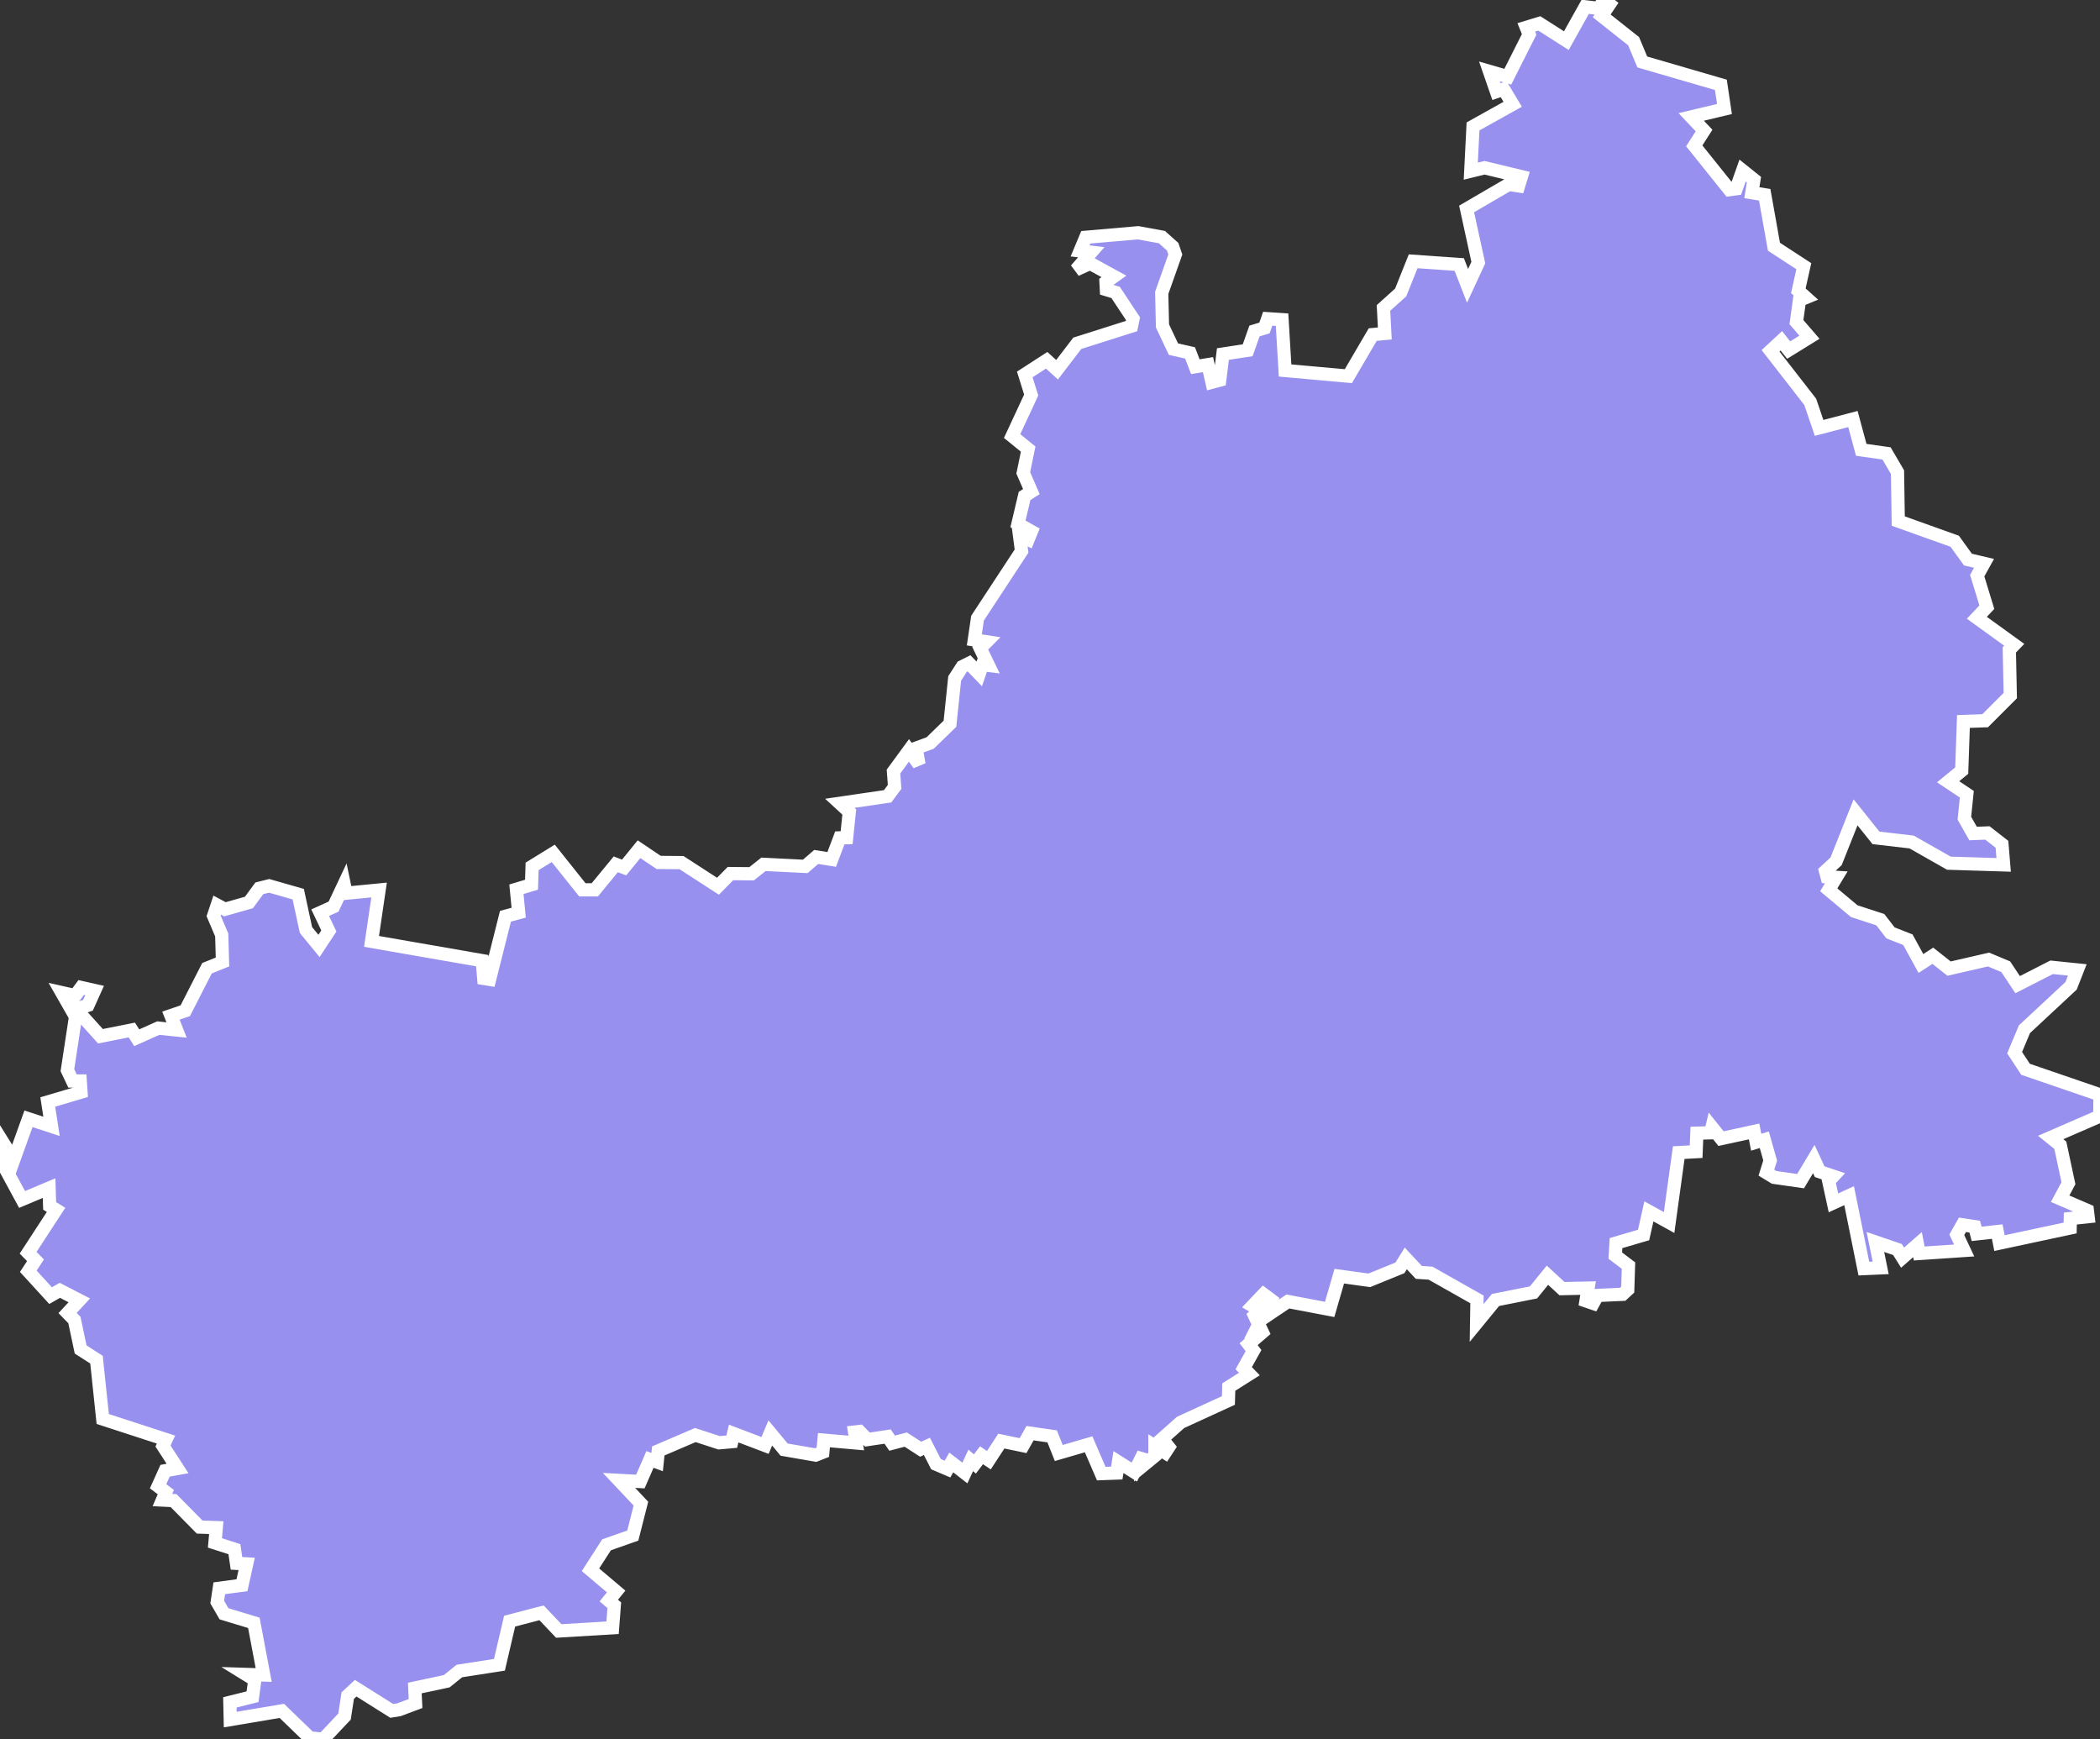 <svg xmlns="http://www.w3.org/2000/svg" viewBox="253.082 116.652 111.17 92.06" width="111.17" height="92.06">
            <rect x="253.082" y="116.652" width="111.17" height="92.06" fill="#333333" stroke="none"/>
            <path 
                d="m 338.022,116.652 0.27,0.22 -0.42,0.62 1.69,1.34 0.46,1.1 4.16,1.21 0.19,1.28 -1.76,0.42 0.68,0.72 -0.52,0.81 1.86,2.32 0.36,-0.05 0.34,-0.96 0.6,0.48 -0.11,0.69 0.68,0.11 0.49,2.75 1.58,1.03 -0.29,1.3 0.4,0.36 -0.34,0.14 -0.16,1.16 0.69,0.8 -1.1,0.68 -0.39,-0.49 -0.57,0.53 2.1,2.7 0.47,1.38 1.79,-0.47 0.44,1.63 1.34,0.19 0.58,0.99 0.04,2.59 2.99,1.07 0.7,0.97 0.85,0.2 -0.36,0.65 0.51,1.67 -0.53,0.56 1.98,1.43 -0.26,0.27 0.05,2.42 -1.33,1.33 -1.15,0.04 -0.09,2.6 -0.72,0.59 0.99,0.66 -0.13,1.27 0.46,0.81 0.76,-0.03 0.77,0.6 0.09,1.09 -2.9,-0.09 -1.97,-1.12 -1.89,-0.22 -1.08,-1.35 -1.03,2.59 -0.56,0.52 0.08,0.3 0.49,0.03 -0.4,0.66 1.35,1.13 1.38,0.45 0.54,0.7 0.92,0.36 0.69,1.26 0.63,-0.41 0.86,0.68 2.09,-0.48 0.91,0.38 0.63,0.95 1.8,-0.92 1.36,0.14 0,0 -0.33,0.84 -2.47,2.3 -0.52,1.24 0.58,0.88 3.94,1.35 -0.01,1.13 -2.6,1.13 0.51,0.41 0.43,2.01 -0.44,0.82 1.44,0.62 0.04,0.33 -0.94,0.1 -0.01,0.5 -3.74,0.8 -0.12,-0.61 -1.09,0.12 -0.1,-0.38 -0.65,-0.1 -0.3,0.53 0.39,0.83 -2.38,0.16 -0.09,-0.47 -0.79,0.69 -0.27,-0.43 -1.17,-0.4 0.28,1.37 -0.89,0.04 -0.78,-3.86 -0.83,0.38 -0.25,-1.15 0.24,-0.26 -0.72,-0.24 -0.31,-0.67 -0.7,1.17 -1.4,-0.2 -0.41,-0.25 0.2,-0.64 -0.31,-1.1 -0.43,0.13 -0.11,-0.57 -1.75,0.38 -0.48,-0.6 -0.07,0.29 -0.73,0.02 -0.04,0.98 -0.92,0.05 -0.51,3.7 -1.07,-0.59 -0.28,1.25 -1.46,0.43 -0.04,0.66 0.7,0.53 -0.04,1.27 -0.27,0.25 -1.33,0.06 -0.23,0.42 -0.38,-0.13 0.11,-0.68 -1.38,0.03 -0.77,-0.71 -0.74,0.91 -2.01,0.4 -1,1.22 0.02,-1.25 -2.46,-1.39 -0.62,-0.04 -0.69,-0.74 -0.31,0.5 -1.62,0.66 -1.59,-0.22 -0.51,1.76 -2.21,-0.42 -1.41,0.95 0.52,-1.03 -0.4,-0.3 -0.58,0.61 0.39,0.23 -0.29,0.28 0.42,0.89 -0.73,0.63 0.26,0.34 -0.52,0.93 0.3,0.31 -1.09,0.69 -0.02,0.71 -2.53,1.16 -0.98,0.87 0.35,0.44 -0.19,0.29 -0.54,-0.34 0,0.51 -0.67,0.55 0.07,-0.67 -0.49,0.98 -0.84,-0.53 -0.09,0.58 -0.82,0.03 -0.67,-1.55 -1.58,0.46 -0.35,-0.88 -1.17,-0.17 -0.37,0.66 -1.15,-0.24 -0.66,1.01 -0.39,-0.26 -0.35,0.46 -0.22,-0.19 -0.31,0.67 -0.72,-0.56 -0.2,0.35 -0.61,-0.26 -0.48,-0.94 -0.33,0.15 -0.79,-0.51 -0.72,0.19 -0.24,-0.35 -1.07,0.16 -0.42,-0.43 -0.26,0.03 0.09,0.58 -1.71,-0.15 -0.06,0.64 -0.38,0.15 -1.67,-0.29 -0.73,-0.88 -0.28,0.66 -1.66,-0.63 -0.1,0.43 -0.67,0.06 -1.26,-0.41 -1.96,0.84 -0.06,0.59 -0.38,-0.14 -0.51,1.17 -1.13,-0.06 1.16,1.23 -0.43,1.69 -1.39,0.49 -0.85,1.32 1.36,1.15 -0.39,0.48 0.29,0.25 -0.09,1.19 -2.85,0.17 -0.91,-0.96 -1.69,0.44 -0.54,2.31 -2.12,0.33 -0.67,0.54 -1.69,0.36 0.04,0.82 -0.88,0.33 -0.38,0.06 -1.91,-1.2 -0.42,0.39 -0.17,1.11 -1.13,1.2 -0.71,-0.07 -1.48,-1.43 -2.73,0.46 0,0 -0.02,-0.91 1.2,-0.3 0.12,-0.89 -0.47,-0.29 0.94,0.03 -0.52,-2.76 -1.58,-0.48 -0.36,-0.62 0.11,-0.73 1.2,-0.16 0.25,-1.13 -0.54,-0.03 -0.11,-0.75 -1.03,-0.33 0.07,-0.81 -0.88,-0.03 -1.38,-1.4 -0.59,-0.03 0.18,-0.42 -0.41,-0.31 0.37,-0.82 0.66,-0.12 -0.77,-1.19 0.16,-0.34 -3.35,-1.09 -0.33,-3.14 -0.84,-0.54 -0.33,-1.56 -0.36,-0.37 0.62,-0.67 -1.03,-0.53 -0.49,0.28 -1.18,-1.29 0.38,-0.58 -0.39,-0.4 1.48,-2.27 -0.34,-0.21 -0.03,-0.94 -1.43,0.6 -1.17,-2.16 0.3,-0.12 0,-0.51 0.43,0.69 0.78,-2.17 1.22,0.4 -0.2,-1.29 1.76,-0.52 -0.04,-0.59 -0.41,0 -0.27,-0.57 0.43,-2.83 -0.73,-1.28 0.71,0.16 0.32,-0.43 0,0 0.71,0.16 -0.35,0.78 -0.63,0.21 1.29,1.43 1.66,-0.33 0.26,0.41 1.14,-0.51 0.97,0.1 -0.3,-0.76 0.76,-0.26 1.15,-2.25 0.82,-0.33 -0.04,-1.43 -0.43,-1.01 0.19,-0.57 0.41,0.22 1.27,-0.36 0.55,-0.75 0.52,-0.13 1.54,0.44 0.41,1.9 0.69,0.84 0.52,-0.79 -0.46,-0.97 0.71,-0.32 0.56,-1.19 0.1,0.48 1.75,-0.17 -0.4,2.72 5.86,1.02 0.08,0.94 0.31,0.05 0.84,-3.34 0.7,-0.19 -0.12,-1.24 0.8,-0.24 0.03,-0.97 1.12,-0.69 1.54,1.93 0.66,0 1.11,-1.35 0.44,0.17 0.79,-0.97 1.04,0.7 1.21,0.01 1.93,1.25 0.66,-0.67 1.12,0.01 0.63,-0.5 2.21,0.11 0.58,-0.5 0.82,0.13 0.43,-1.14 0.36,-0.01 0.14,-1.36 -0.5,-0.46 2.53,-0.37 0.37,-0.5 -0.06,-0.81 0.82,-1.12 0.53,0.74 -0.15,-0.86 0.74,-0.27 1.05,-1.02 0.25,-2.4 0.4,-0.62 0.36,-0.18 0.54,0.56 0.17,-0.49 0.32,0.04 -0.44,-0.91 0.34,-0.34 -0.65,-0.1 0.17,-1.15 2.33,-3.55 -0.11,-0.84 0.46,0.22 0.17,-0.42 -0.71,-0.4 0.35,-1.48 0.36,-0.23 -0.43,-0.99 0.26,-1.26 -0.85,-0.69 1.01,-2.17 -0.34,-1.09 1.16,-0.75 0.55,0.5 1.07,-1.4 2.87,-0.91 0.08,-0.39 -0.92,-1.39 -0.49,-0.15 -0.02,-0.4 0.42,-0.3 -1.26,-0.69 -0.75,0.34 0.81,-0.93 -0.59,-0.07 0.3,-0.72 2.77,-0.24 1.26,0.23 0.57,0.51 0.14,0.41 -0.72,2.03 0.04,1.75 0.58,1.23 0.88,0.2 0.28,0.73 0.67,-0.11 0.21,0.93 0.41,-0.11 0.17,-1.38 1.31,-0.2 0.36,-1.02 0.53,-0.16 0.17,-0.49 0.76,0.05 0.16,2.69 3.35,0.3 1.29,-2.2 0.64,-0.06 -0.07,-1.35 0.91,-0.82 0.66,-1.65 2.44,0.17 0.44,1.13 0.57,-1.23 -0.62,-2.84 2.23,-1.3 0.52,0.08 0.15,-0.49 -1.95,-0.47 -0.73,0.18 0.12,-2.37 2.1,-1.17 -0.48,-0.8 -0.38,0.13 -0.37,-1.07 0.97,0.28 1.13,-2.24 -0.15,-0.37 0.69,-0.21 1.43,0.91 1,-1.79 0.69,0.08 z" 
                fill="rgb(151, 144, 238)" 
                stroke="white" 
                stroke-width=".7px"
                title="Cherkasy" 
                id="UA-71" 
            />
        </svg>